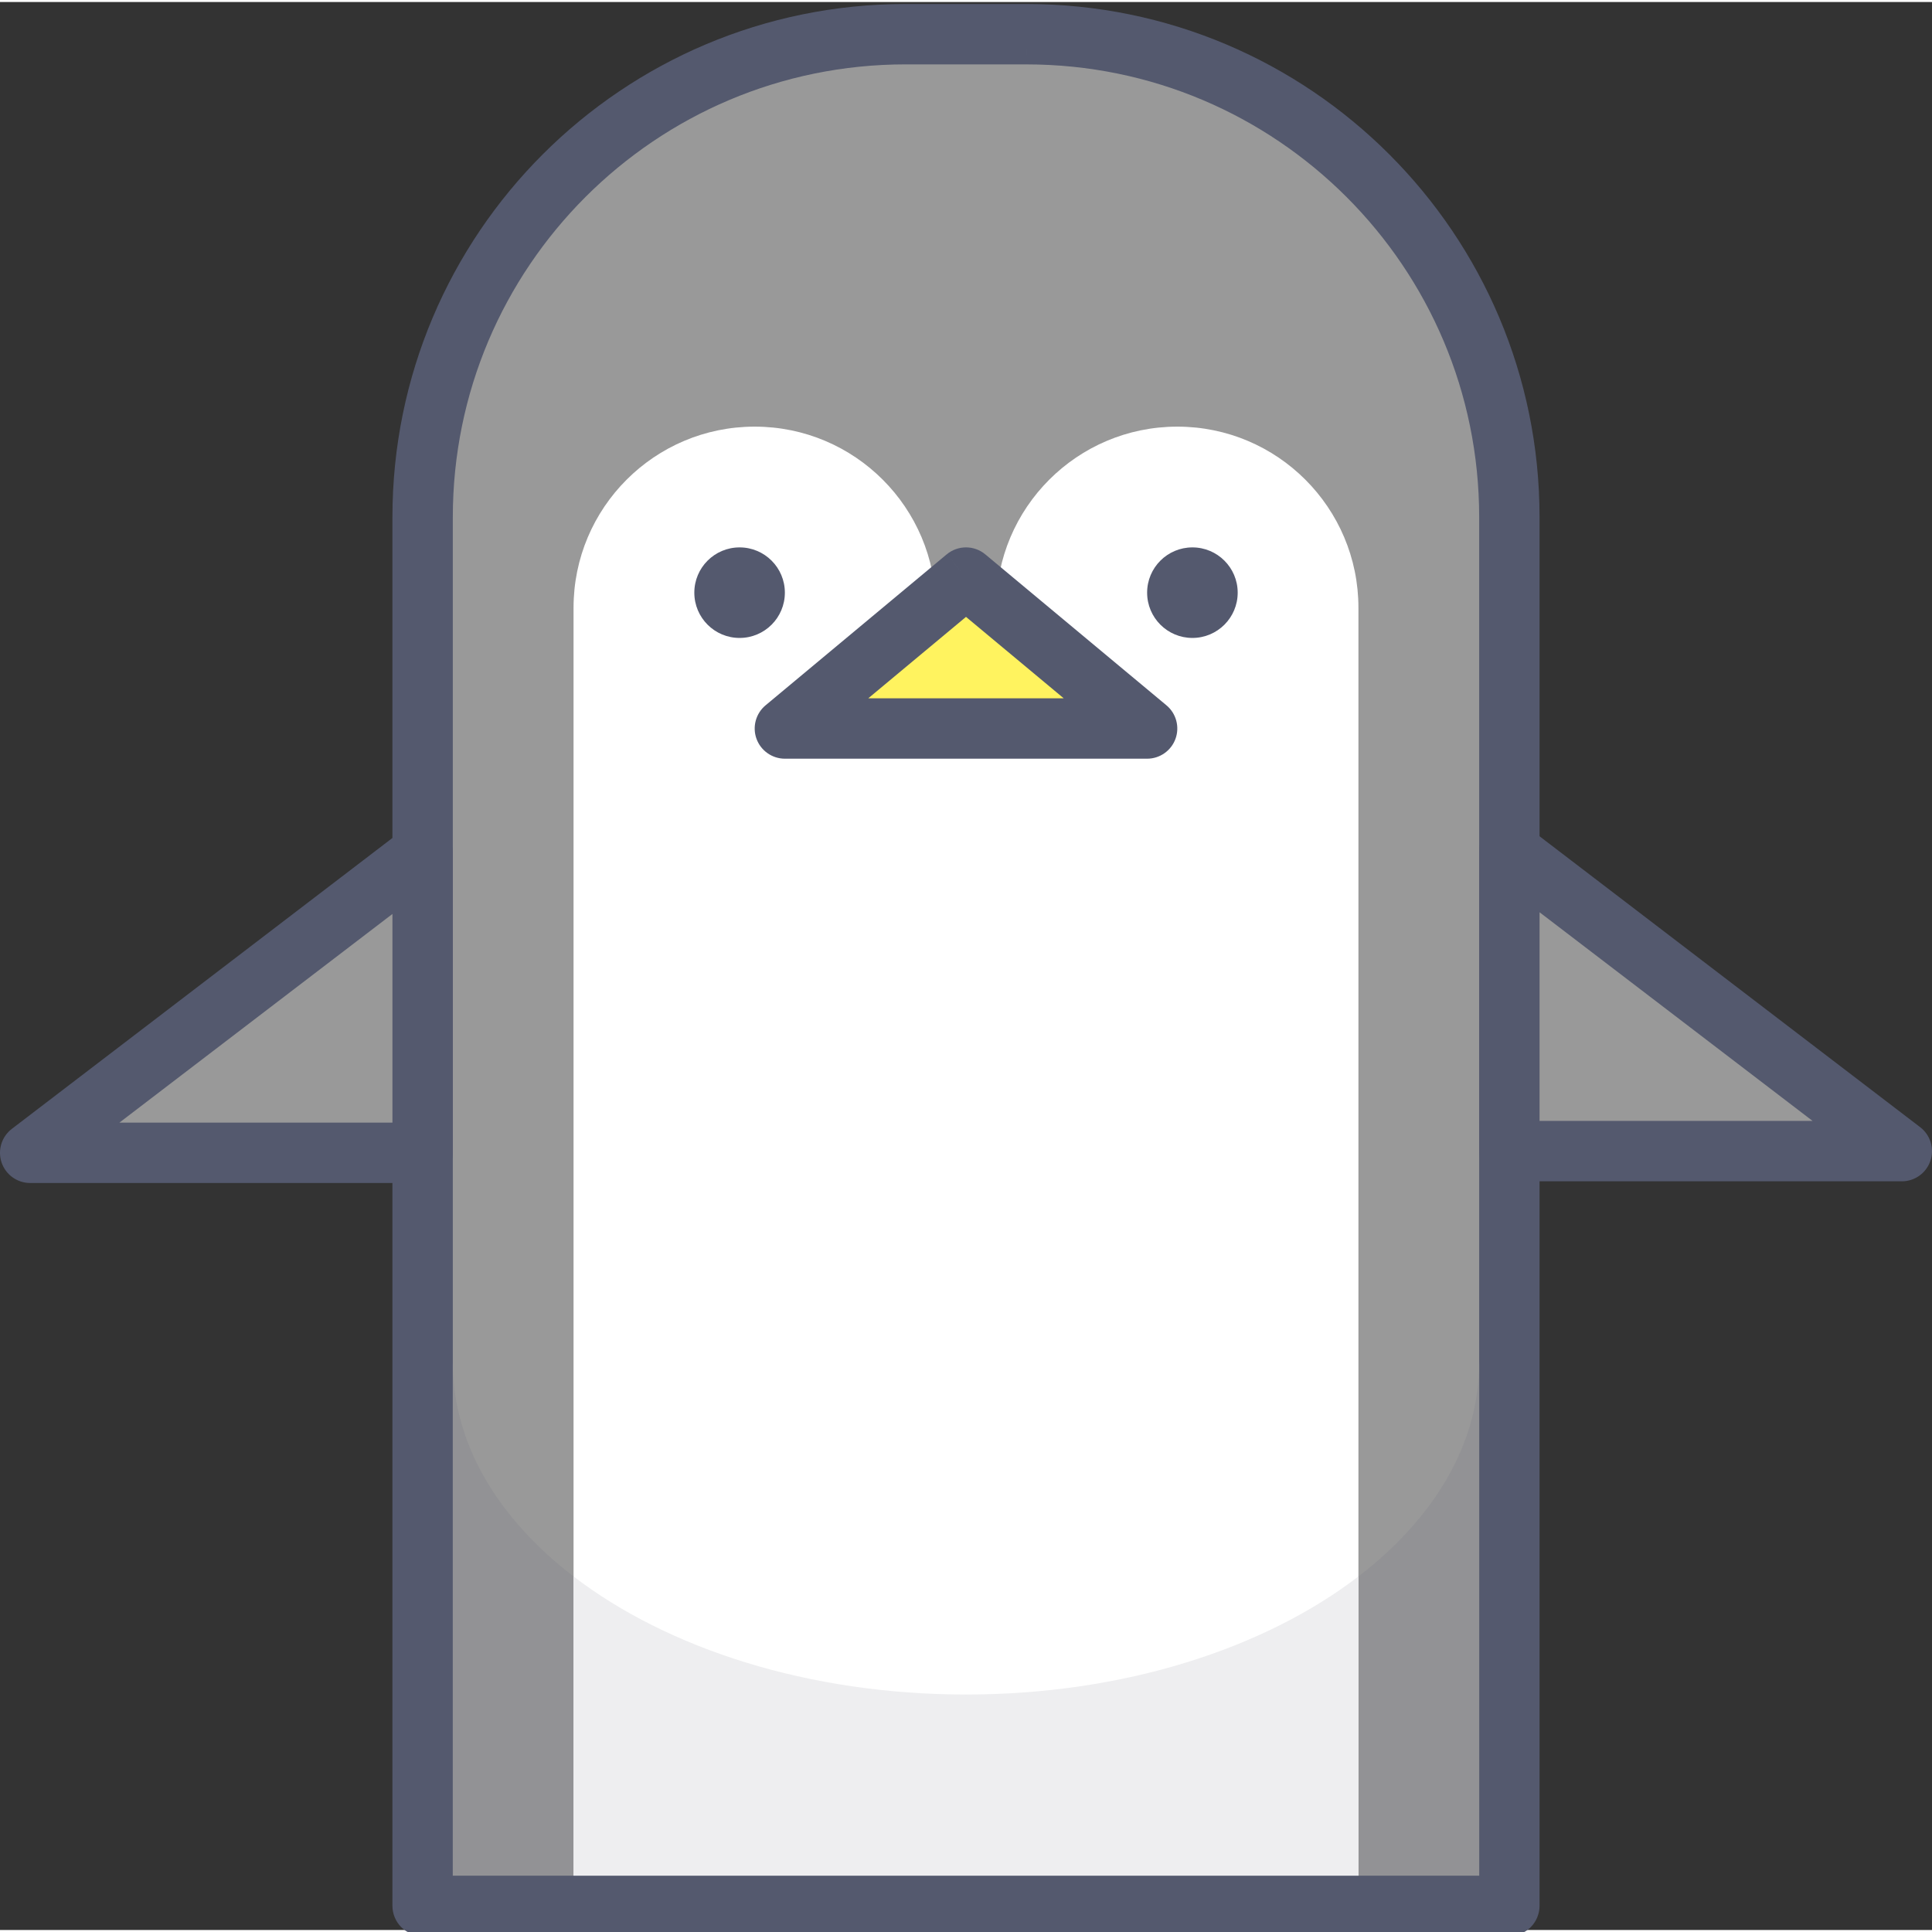 <svg height="436pt" viewBox="0 0 436.908 436" width="436pt" xmlns="http://www.w3.org/2000/svg"><rect x="0" y="0" width="436.908" height="436" fill="#333333" stroke="none"/><path d="m232.109 7.281h-27.309c-60.32 0-109.227 48.902-109.227 109.227v314.027h245.762v-314.027c-.004-60.324-48.906-109.227-109.227-109.227" fill="#999"/><path d="m232.109 7.281v-6.828h-27.309c-64.094.008-116.051 51.957-116.055 116.055v314.027c0 1.797.73 3.555 2 4.828 1.273 1.27 3.031 1.996 4.828 1.996h245.762c1.797 0 3.555-.727 4.824-1.996 1.273-1.273 2-3.031 2-4.828v-314.027c-.004-64.098-51.957-116.047-116.051-116.055v13.656c28.297 0 53.855 11.453 72.406 29.992 18.539 18.551 29.988 44.109 29.992 72.406v307.203h-232.105v-307.203c0-28.297 11.449-53.855 29.992-72.406 18.551-18.539 44.109-29.992 72.406-29.996h27.309z" fill="#54596e"/><path d="m266.238 96.027c-22.617 0-40.957 18.34-40.957 40.961h-13.652c0-22.621-18.34-40.961-40.965-40.961-22.621 0-40.961 18.34-40.961 40.961v286.719h177.496v-286.719c0-22.621-18.34-40.961-40.961-40.961" fill="#fff"/><path d="m177.492 133.574c0 5.656-4.582 10.238-10.238 10.238s-10.238-4.582-10.238-10.238 4.582-10.238 10.238-10.238 10.238 4.582 10.238 10.238zm0 0" fill="#54596e"/><path d="m279.895 133.574c0 5.656-4.586 10.238-10.242 10.238-5.652 0-10.238-4.582-10.238-10.238s4.586-10.238 10.238-10.238c5.656 0 10.242 4.582 10.242 10.238zm0 0" fill="#54596e"/><path d="m218.453 130.16-40.961 34.133h81.922zm0 0" fill="#fff35f"/><path d="m218.453 130.16-4.371-5.242-40.957 34.133c-2.203 1.832-3.027 4.871-2.051 7.566.977 2.695 3.555 4.504 6.418 4.504h81.922c2.867 0 5.445-1.809 6.418-4.504.977-2.695.156-5.734-2.047-7.566l-40.961-34.133c-2.531-2.113-6.207-2.113-8.738 0l4.367 5.242-4.371 5.246 26.477 22.062h-44.211l26.477-22.062-4.371-5.246-4.371 5.246zm0 0" fill="#54596e"/><path d="m95.574 260.25h-88.746l88.746-67.828zm0 0" fill="#999"/><path d="m95.574 260.25v-6.828h-68.574l61.746-47.191v54.02h6.828v-6.828 6.828h6.828v-67.828c0-2.594-1.48-4.973-3.801-6.121-2.324-1.148-5.113-.879-7.172.695l-88.746 67.828c-2.328 1.777-3.262 4.84-2.324 7.613.941 2.773 3.543 4.637 6.469 4.637h88.746c1.797 0 3.555-.727 4.828-1.996 1.27-1.273 2-3.031 2-4.828zm0 0" fill="#54596e"/><path d="m341.336 259.867h88.746l-88.746-67.824zm0 0" fill="#999"/><path d="m341.336 259.867v6.828h88.746c2.926 0 5.527-1.867 6.465-4.641.938-2.773.004-5.832-2.32-7.609l-88.746-67.828c-2.059-1.574-4.848-1.844-7.172-.695-2.324 1.148-3.801 3.527-3.801 6.121v67.824c0 1.797.727 3.555 2 4.828 1.27 1.27 3.027 1.996 4.828 1.996v-6.824h6.824v-54.02l61.746 47.191h-68.57v6.828h6.824zm0 0" fill="#54596e"/><path d="m102.402 307.652v116.059h27.305v-67.664c-17.039-13.07-27.305-29.957-27.305-48.395m232.105 0c0 18.438-10.27 35.324-27.305 48.395v67.66h27.305z" fill="#929295"/><path d="m129.707 356.047v67.664h177.492v-67.664c-21.289 16.332-53.141 26.703-88.746 26.703-35.602 0-67.457-10.375-88.746-26.703" fill="#eeeef0"/></svg>